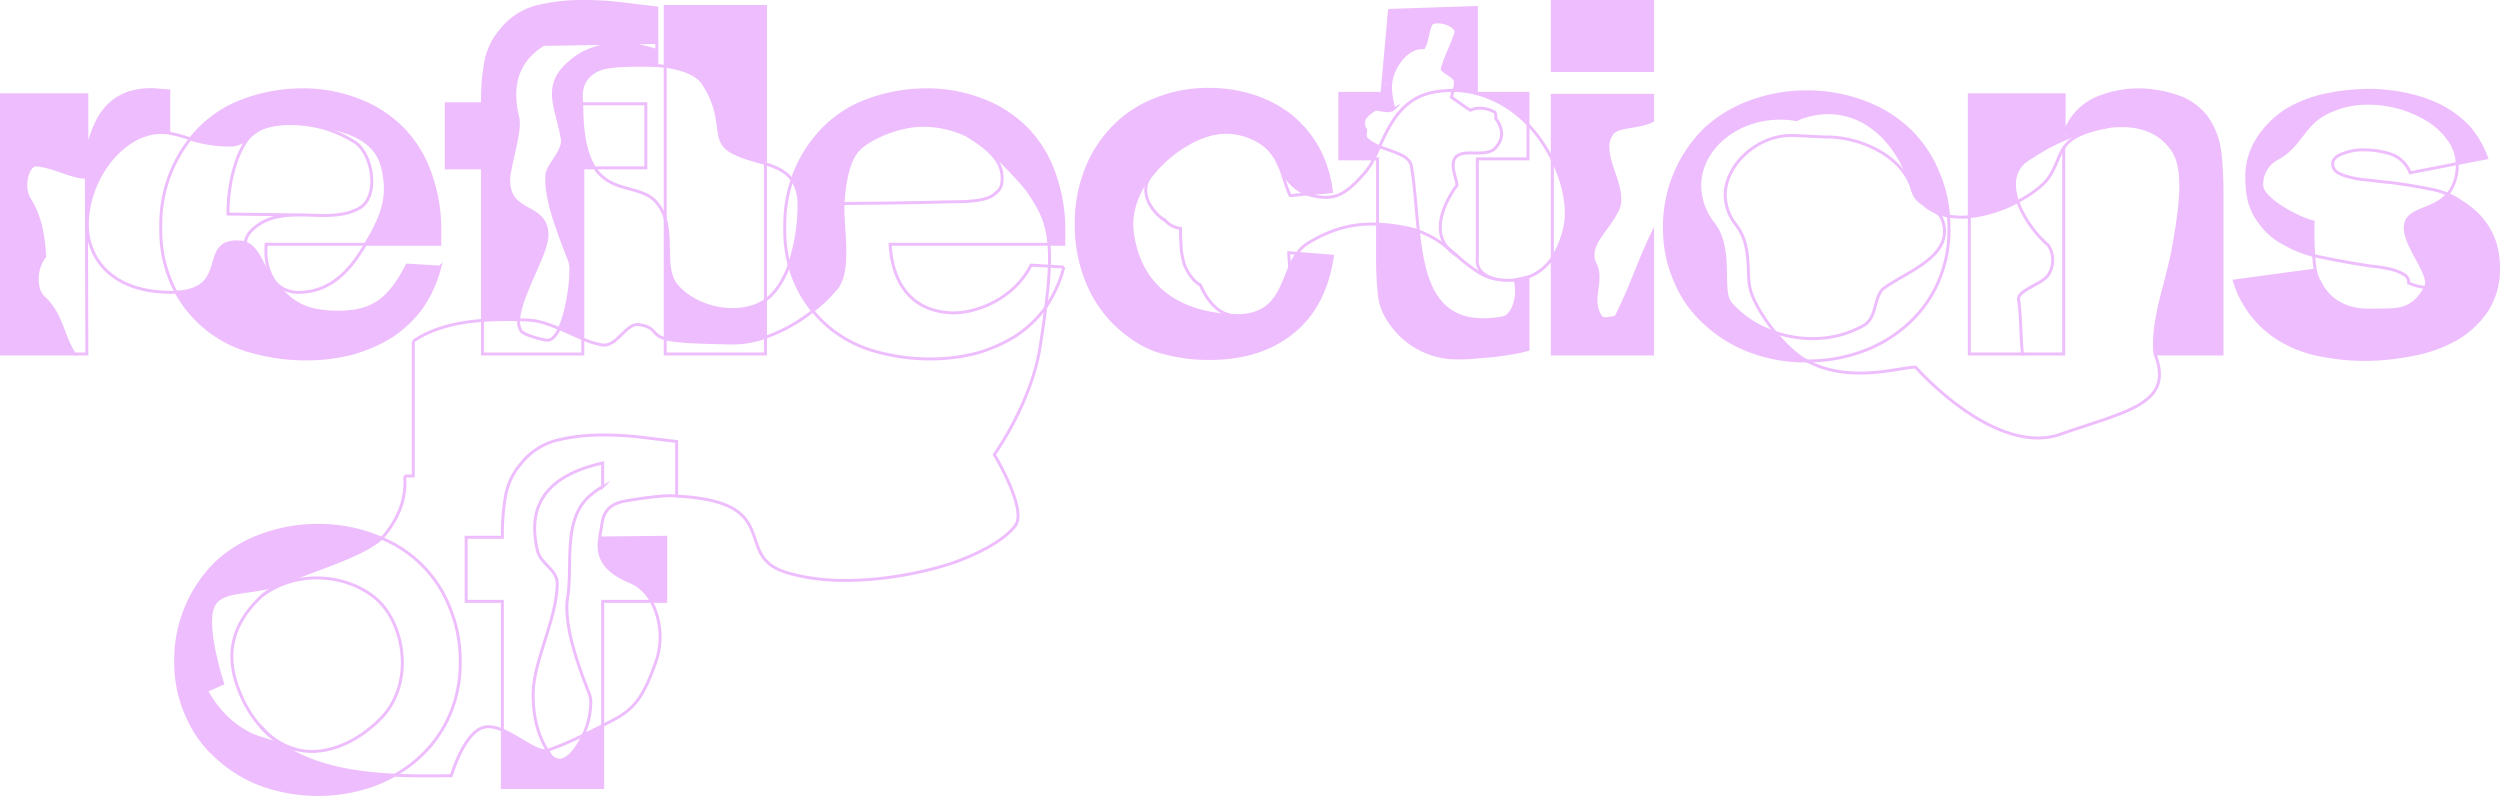 <svg xmlns="http://www.w3.org/2000/svg" viewBox="0 0 840.744 267.672">
  <g>
    <g>
      <path d="M194.076,381.291a56.176,56.176,0,0,1-37.231,0,45.226,45.226,0,0,1-15.188-9.176,38.976,38.976,0,0,1-10.191-14.023,43.24,43.24,0,0,1-3.841-18.034A45.938,45.938,0,0,1,141.319,306.5a45.1,45.1,0,0,1,15.2-9.186,54.261,54.261,0,0,1,19.029-3.334,53.366,53.366,0,0,1,18.869,3.334c.826.309,1.643.637,2.449.976-6.768,6.279-24.344,10.867-34.455,15.744l-.04-.08c-11.515,3.563-21,1.045-22.691,8.908s3.722,24.293,3.722,24.293l-5.424,2.379s5.733,12.022,18,15.924c3.1.975,5.414,1.711,7.145,2.269,10.759,7.4,24.951,9.653,38.128,10.27A51.3,51.3,0,0,1,194.076,381.291Z" transform="translate(-68.536 -117.294)" fill="#eebdfd"/>
      <path d="M271.206,382.127H237.478V362.8c5.723,2.389,11.8,7.773,15.137,6.857.229.379.478.757.727,1.125a4.114,4.114,0,0,0,3.344,2.17c2.806,0,5.892-3.772,7.992-8.43,2.289-1.105,4.558-2.229,6.528-3.244v20.85Z" transform="translate(-68.536 -117.294)" fill="#eebdfd"/>
      <path d="M292.415,319.527h-4.847a14.439,14.439,0,0,0-7.036-6.589c-10.49-4.279-11-9.972-10.341-14.719h.01l22.214-.239Z" transform="translate(-68.536 -117.294)" fill="#eebdfd"/>
      <path d="M676.215,238.674a52.342,52.342,0,0,1-18.691-3.174,45.021,45.021,0,0,1-15.2-9.186,38.9,38.9,0,0,1-10.181-14.023,43.006,43.006,0,0,1-3.842-18.024,45.885,45.885,0,0,1,13.685-33.559,45.2,45.2,0,0,1,15.2-9.186,54.3,54.3,0,0,1,19.029-3.334,53.366,53.366,0,0,1,18.869,3.334,43.6,43.6,0,0,1,15.2,9.186,41.088,41.088,0,0,1,10.012,14.69,43.338,43.338,0,0,1,3.513,14.55,19.145,19.145,0,0,1-4.02-1.194c-1.344-1.055-3.115-1.951-4.648-3.026a.01.01,0,0,1-.01-.01,17.367,17.367,0,0,1-3.344-4.309c-4.18-15.2-14.859-26.214-28.384-26.214a25.226,25.226,0,0,0-7.683,1.174,12.559,12.559,0,0,0-3.006,1.164,29.875,29.875,0,0,0-5.344-.5c-15.356,0-27.21,10.519-27.21,22.7a20.7,20.7,0,0,0,4.509,12.689c7.006,9.017,2,23.04,6.011,27.05a32.937,32.937,0,0,0,14.879,9.634C668.939,233.23,672.811,236.853,676.215,238.674Z" transform="translate(-68.536 -117.294)" fill="#eebdfd"/>
      <path d="M563.535,237.5c-1.841.169-3.175.169-4.349.169a27.079,27.079,0,0,1-21.03-9.176c-3.174-3.672-5.175-7.514-5.682-11.525a112.177,112.177,0,0,1-.667-13.356V192.675a63.469,63.469,0,0,1,9.176,1.095,30.909,30.909,0,0,1,4.538,1.2c1.672,15.715,5.155,29.847,21.845,29.847a34.462,34.462,0,0,0,6.848-.677c2.508-.667,4.339-4.837,4.339-9.007a12.892,12.892,0,0,0-.5-3.682,18.647,18.647,0,0,0,4.339-.975v24.353a59.455,59.455,0,0,1-6.339,1.333c-2.17.339-4.339.667-6.519.836Z" transform="translate(-68.536 -117.294)" fill="#eebdfd"/>
      <path d="M863.706,238.177a76.773,76.773,0,0,1-14.033-1.344,40.829,40.829,0,0,1-12.689-4.339,33.96,33.96,0,0,1-10.181-8.181,34.717,34.717,0,0,1-6.848-12.52l27.22-3.672a9.931,9.931,0,0,0,1.164,3.334c3.583,7.972,10.689,10.39,17.934,10.131s13.207,1.185,17.964-7.623c2.449-4.538-8.847-15.506-6.489-22.035,1.633-4.518,9.515-4.1,13.914-9.305a25.631,25.631,0,0,1,4.767,2.627c8.181,5.176,12.351,12.52,12.351,22.035a25.407,25.407,0,0,1-4.34,15.028,31.333,31.333,0,0,1-10.857,9.514,48.037,48.037,0,0,1-14.521,4.847A83.034,83.034,0,0,1,863.706,238.177Z" transform="translate(-68.536 -117.294)" fill="#eebdfd"/>
      <path d="M151.022,199.024c4.708,1.633,5.882,8.987,10.122,13.327,4.548,5.6,8.569,9.922,21.188,9.922,11.187,0,17.088-3.971,23.1-15.824l11.017.667a42.416,42.416,0,0,1-6.34,13.863,39.464,39.464,0,0,1-10.191,9.515,51.6,51.6,0,0,1-13.187,5.672,63.507,63.507,0,0,1-15.028,1.842,67.945,67.945,0,0,1-18.531-2.508,41.023,41.023,0,0,1-25.408-19.945c18.81-.9,7.176-18.093,21.815-16.839A5.553,5.553,0,0,1,151.022,199.024Z" transform="translate(-68.536 -117.294)" fill="#eebdfd"/>
      <path d="M93.578,236.336H69.036V149.183H97.748v17.865h.338a40.522,40.522,0,0,1,2.837-8.35,21.671,21.671,0,0,1,4.508-6.34,18.089,18.089,0,0,1,6.509-3.841,24.08,24.08,0,0,1,8.847-1.006l4.509.339v14.192c-13.973-2.19-27.389,14.441-27.389,30.732h-.279L97.579,176.9c-5.176,0-10.351-3.5-16.86-4.17-2,0-3.5,3.334-3.5,6.837a8.949,8.949,0,0,0,1.5,5.175c3.5,5.852,4.508,12.361,4.837,18.869a5.528,5.528,0,0,0-.836,1.165,12.591,12.591,0,0,0-1.662,6.519c0,2.5.667,5.006,2.667,6.508C89.4,223.477,89.736,230.663,93.578,236.336Z" transform="translate(-68.536 -117.294)" fill="#eebdfd"/>
      <path d="M624.294,236.336H590.575V204.011a30.483,30.483,0,0,0,4.11-9.823c1.434-5.753.329-14.362-4.11-23.219V149.353h33.719v8.519c-4.668,2.329-11.187,1.662-13.356,4a7.025,7.025,0,0,0-1.662,5.006c0,5.344,4,11.694,4,17.366a7.975,7.975,0,0,1-1.333,4.678c-2.508,5.006-7.683,9.345-7.683,14.023a6.481,6.481,0,0,0,.676,3,9.583,9.583,0,0,1,1,4.678c0,2.5-.667,5.175-.667,7.673a9.685,9.685,0,0,0,1.672,5.683,2.058,2.058,0,0,0,1.5.5c1.333,0,2.836-.5,3.5-.5,4.846-9.355,7.852-19.039,12.351-28.215Z" transform="translate(-68.536 -117.294)" fill="#eebdfd"/>
      <path d="M815.785,236.336H793.253a22.113,22.113,0,0,1-.169-3.344c0-10.51,4.509-21.866,6.34-32.216,1.174-6.678,2.508-14.361,2.508-21.039,0-5.344-.836-9.853-3.5-13.018-4.011-5.175-9.853-7.185-16.362-7.185a35.622,35.622,0,0,0-4.21.259,54.839,54.839,0,0,0-14.032,3.881l-.8-2.13a19.747,19.747,0,0,1,9.853-10.858,36.51,36.51,0,0,1,14.859-3.175,40.65,40.65,0,0,1,12.351,2.011,20.58,20.58,0,0,1,10.36,7.006,25.475,25.475,0,0,1,4.668,12.361,125.557,125.557,0,0,1,.666,13.684Z" transform="translate(-68.536 -117.294)" fill="#eebdfd"/>
      <path d="M484.543,223.487c12.69-.169,14.541-8.847,17.686-16.2a25.432,25.432,0,0,1,2.557-4.777l11.834.935c-1.672,11.356-6.181,19.875-13.525,25.717s-16.521,8.678-27.708,8.678a56.56,56.56,0,0,1-17.366-2.508c-5.176-1.662-10.022-4.836-14.69-9.345a42.049,42.049,0,0,1-9.683-15.2,49.73,49.73,0,0,1-3.175-17.864,48.985,48.985,0,0,1,3.175-18.193,42.3,42.3,0,0,1,9.176-14.53,39.109,39.109,0,0,1,14.032-9.346,46.719,46.719,0,0,1,18.362-3.5,48.835,48.835,0,0,1,15.028,2.339,40.888,40.888,0,0,1,12.52,6.678,37.807,37.807,0,0,1,9.017,10.848,41.247,41.247,0,0,1,4.508,14.52l-8.171.8c-4.886-1.832-7.354-5.534-9.026-8.848a18.584,18.584,0,0,0-1.5-3.135,11.934,11.934,0,0,0-2.906-3.672c-.01-.02-.03-.03-.04-.04a17.376,17.376,0,0,0-12.749-5.295,23.288,23.288,0,0,0-5.5.7l-.13.03C462.071,165.4,447.71,180.6,449.292,194.9s10.49,26.812,32.345,28.484C482.663,223.467,483.628,223.5,484.543,223.487Z" transform="translate(-68.536 -117.294)" fill="#eebdfd"/>
      <path d="M325.964,230.722a33.683,33.683,0,0,1-11.973,1.921c-5.016-.189-16.909-.169-21.746-1.443V190.864c2.3,7.772-.557,17.277,3.832,22.462,5.583,6.608,17.018,10.042,26.165,6.867a14.073,14.073,0,0,0,3.722-1.961Z" transform="translate(-68.536 -117.294)" fill="#eebdfd"/>
      <path d="M264.528,173.726V231.25c-2.508-1.045-5.195-2.319-7.892-3.444,2.458-5.165,3.882-14.241,3.882-19.516a8.775,8.775,0,0,0-.827-4.339c-3.513-9.017-8.051-20.87-7.185-28.056.388-3.2,5.832-7.961,5.155-11.863-1.921-11.027-6.986-18.183,3.026-26.2,4.339-3.832,10.519-5.673,16.7-5.673a37.351,37.351,0,0,1,12.022,2.17v5.026c-4.339-.209-13.117-.259-17.367.656-3,.647-8.011,3.006-8.011,9.346a17.94,17.94,0,0,0,.159,2.836c-.05,11.037,1.692,17.536,4.329,21.537Z" transform="translate(-68.536 -117.294)" fill="#eebdfd"/>
      <path d="M230.8,225.05V173.726H218.618V152.189H230.8v-1.164a72.776,72.776,0,0,1,1-12.361,22.812,22.812,0,0,1,5.345-11.346,22.308,22.308,0,0,1,12.35-7.852,63.623,63.623,0,0,1,14.859-1.672,103.291,103.291,0,0,1,12.52.677l12.53,1.492v11.615l-38.117.657c-5.822,3.612-9.634,8.977-9.634,16.948a33.5,33.5,0,0,0,1,7.684c1.175,4.339-3.035,16.53-3.035,21.039,0,11.853,12.878,7.553,12.878,18.571,0,6.051-9.156,20.312-9.534,28.344A115.627,115.627,0,0,0,230.8,225.05Z" transform="translate(-68.536 -117.294)" fill="#eebdfd"/>
      <path d="M341.9,221.865a39.247,39.247,0,0,1-6.08-10.072,45.216,45.216,0,0,1-1.862-5.464,64.735,64.735,0,0,0,3.285-18.66c.2-4.518-.707-7.624-2.319-9.853.179-.527.358-1.055.557-1.582a45.431,45.431,0,0,1,9.515-15.2,39.971,39.971,0,0,1,15.863-10.182,56.732,56.732,0,0,1,18.7-3.344,50.967,50.967,0,0,1,19.536,3.514,41.452,41.452,0,0,1,14.69,9.514,40.79,40.79,0,0,1,9.176,14.859,55.524,55.524,0,0,1,3.344,19.536v4.508H421.3c-.657-7.8-3.085-12.111-6.937-17.784-2.289-3.374-13.605-15.108-17.277-16.949a32.812,32.812,0,0,0-3.225-1.841l-.059-.03a33.586,33.586,0,0,0-15.5-3.374c-7.007,0-17.536,4.13-21.328,8.43-3.065,3.463-4.488,10.36-4.926,17.834-.448,7.743,2.776,22.512-2.279,28.573A52.65,52.65,0,0,1,341.9,221.865Z" transform="translate(-68.536 -117.294)" fill="#eebdfd"/>
      <path d="M846.618,203.2a38.685,38.685,0,0,1-9.465-3.762,23.775,23.775,0,0,1-9.345-8.35c-2.508-3.5-3.673-8.011-3.673-13.853a23.4,23.4,0,0,1,3.673-13.2,31.545,31.545,0,0,1,9.683-9.683,42.094,42.094,0,0,1,13.526-5.176,70.708,70.708,0,0,1,14.52-1.5,61.217,61.217,0,0,1,12.192,1.333,48.163,48.163,0,0,1,11.345,3.842,36.354,36.354,0,0,1,9.524,7.016,33.038,33.038,0,0,1,6.171,10.52l-9.515,1.831-.358.07a14.588,14.588,0,0,0-2.149-7.076,24.6,24.6,0,0,0-6.838-7.017,38.315,38.315,0,0,0-21.039-6.18,29.646,29.646,0,0,0-15.028,3.841c-7.006,4.011-8.011,11.018-16.023,15.028a9.876,9.876,0,0,0-4.678,8.679c0,4.677,12.262,11.186,17.268,12.36C846.409,191.928,846.239,197.751,846.618,203.2Z" transform="translate(-68.536 -117.294)" fill="#eebdfd"/>
      <path d="M216.449,199.442h-24.98c6.469-10.619,7.215-16.281,6.389-22.372-1.025-7.7-3.911-16.232-28.334-18.2-5.932-.478-9.654.179-12.271,1.264a.76.76,0,0,1-.11.04,11.071,11.071,0,0,0-4.409,2.806l-.01.01c-2.04,1.682-3.682,3.195-7.2,3.085a42.71,42.71,0,0,1-12.988-2.04c.826-1.045,1.692-2.04,2.608-3A39.968,39.968,0,0,1,151,150.855a56.727,56.727,0,0,1,18.7-3.344,50.967,50.967,0,0,1,19.536,3.514,41.364,41.364,0,0,1,14.69,9.514,40.81,40.81,0,0,1,9.186,14.859,55.753,55.753,0,0,1,3.334,19.536Z" transform="translate(-68.536 -117.294)" fill="#eebdfd"/>
      <path d="M730.813,190.187v-41H762.7v12.361h.328l.8,2.13a74.228,74.228,0,0,0-14.481,8.051A9.673,9.673,0,0,0,746,179.409a17.382,17.382,0,0,0,1.065,5.692A45.311,45.311,0,0,1,730.813,190.187Z" transform="translate(-68.536 -117.294)" fill="#eebdfd"/>
      <path d="M325.964,119.466v52.886c-3.921-1.254-8.221-2.159-11.724-4.249-6.7-4.011-1.274-10.49-9.186-22.692-2.508-3.871-8.7-5.3-12.809-5.812V119.466Z" transform="translate(-68.536 -117.294)" fill="#eebdfd"/>
      <path d="M530.543,170.72H519.118V148.686H533.31l.268-3.006,2.6.229c-.02.2-.03.408-.03.607a27.139,27.139,0,0,0,1.174,7.345l-.169.169a4.492,4.492,0,0,1-2,.5c-1.334,0-2.677-.5-4.011-.5-2,1-4.011,3.006-4.011,4v.836a2.664,2.664,0,0,0,.677,2.01c0,.667-.169,1.334-.169,1.832a1.905,1.905,0,0,0,.5,1.333,13.036,13.036,0,0,0,4.339,2.578C531.817,168.053,531.19,169.436,530.543,170.72Z" transform="translate(-68.536 -117.294)" fill="#eebdfd"/>
      <path d="M582.394,148.686v10.5a37.05,37.05,0,0,0-17.366-10.459l.01-.04Z" transform="translate(-68.536 -117.294)" fill="#eebdfd"/>
      <path d="M565.038,148.686l-.01.04a32.271,32.271,0,0,0-7.723-1.016,4.514,4.514,0,0,0,.657-2.975c0-1.5-3.354-2.906-4.36-4.081.17-2.338,4.25-10.33,4.588-12.669,0-1.672-3.344-3.344-6.18-3.344a5.884,5.884,0,0,0-1.831.338c-1.344,1-1.762,7.057-2.926,8.39-5.185-.477-10.6,6.051-11.077,12.54l-2.6-.229,2.24-24.881,29.22-1Z" transform="translate(-68.536 -117.294)" fill="#eebdfd"/>
      <rect x="522.04" y="0.5" width="33.718" height="23.209" fill="#eebdfd"/>
    </g>
    <g>
      <rect x="522.04" y="0.5" width="33.718" height="23.209" fill="none" stroke="#eebdfd" stroke-miterlimit="10"/>
      <path d="M590.575,170.969V149.353h33.719v8.519c-4.668,2.329-11.187,1.662-13.356,4a7.025,7.025,0,0,0-1.662,5.006c0,5.344,4,11.694,4,17.366a7.975,7.975,0,0,1-1.333,4.678c-2.508,5.006-7.683,9.345-7.683,14.023a6.481,6.481,0,0,0,.676,3,9.583,9.583,0,0,1,1,4.678c0,2.5-.667,5.175-.667,7.673a9.685,9.685,0,0,0,1.672,5.683,2.058,2.058,0,0,0,1.5.5c1.333,0,2.836-.5,3.5-.5,4.846-9.355,7.852-19.039,12.351-28.215v40.566H590.575V170.969Z" transform="translate(-68.536 -117.294)" fill="none" stroke="#eebdfd" stroke-miterlimit="10"/>
      <polygon points="223.71 22.305 223.71 2.172 257.428 2.172 257.428 55.058 257.428 100.938 257.428 113.429 257.428 119.042 223.71 119.042 223.71 113.906 223.71 73.57 223.71 22.305" fill="none" stroke="#eebdfd" stroke-miterlimit="10"/>
      <path d="M152.724,162.987c-2.04,1.682-3.682,3.195-7.2,3.085a42.71,42.71,0,0,1-12.988-2.04,42.386,42.386,0,0,0-7.235-1.99c-13.973-2.19-27.389,14.441-27.389,30.732,0,.2.01.408.01.608.189,9.9,7.235,22.213,28.265,22.213.547,0,1.074-.01,1.582-.04,18.81-.9,7.176-18.093,21.815-16.839a5.553,5.553,0,0,1,1.443.308c4.708,1.633,5.882,8.987,10.122,13.327a10.641,10.641,0,0,0,8.38,3.244c5.842-.159,13.127-2.588,19.825-12.809q1.149-1.746,2.12-3.344c6.469-10.619,7.215-16.281,6.389-22.372-1.025-7.7-3.911-16.232-28.334-18.2-5.932-.478-9.654.179-12.271,1.264" transform="translate(-68.536 -117.294)" fill="none" stroke="#eebdfd" stroke-miterlimit="10"/>
      <path d="M157.143,160.171a17.558,17.558,0,0,0-4.409,2.806" transform="translate(-68.536 -117.294)" fill="none" stroke="#eebdfd" stroke-miterlimit="10"/>
      <path d="M161.074,212.261c.02.03.05.06.07.09,4.548,5.6,8.569,9.922,21.188,9.922,11.187,0,17.088-3.971,23.1-15.824l11.017.667a42.416,42.416,0,0,1-6.34,13.863,39.464,39.464,0,0,1-10.191,9.515,51.6,51.6,0,0,1-13.187,5.672,63.507,63.507,0,0,1-15.028,1.842,67.945,67.945,0,0,1-18.531-2.508,41.023,41.023,0,0,1-25.408-19.945,36.087,36.087,0,0,1-1.8-3.762,43.5,43.5,0,0,1-3.344-17.864,46.326,46.326,0,0,1,9.912-29.9c.826-1.045,1.692-2.04,2.608-3A39.968,39.968,0,0,1,151,150.855a56.727,56.727,0,0,1,18.7-3.344,50.967,50.967,0,0,1,19.536,3.514,41.364,41.364,0,0,1,14.69,9.514,40.81,40.81,0,0,1,9.186,14.859,55.753,55.753,0,0,1,3.334,19.536v4.508h-58.43c0,2.17-.717,7.176,3.055,12.819" transform="translate(-68.536 -117.294)" fill="none" stroke="#eebdfd" stroke-miterlimit="10"/>
      <path d="M151,199.273a1.105,1.105,0,0,1,.019-.249,6.835,6.835,0,0,1,2.15-4.259c4.509-4.509,10.351-5.175,16.362-5.175,2.508,0,5.175.169,7.683.169,4.837,0,9.345-.508,13.017-3.006,2.339-1.841,3.344-5.175,3.344-8.519,0-5.673-2.677-11.684-6.349-13.525a39.824,39.824,0,0,0-20.7-5.842,28.093,28.093,0,0,0-9.275,1.264.76.76,0,0,1-.11.04,11.071,11.071,0,0,0-4.409,2.806l-.01.01c-4.12,4.429-7.524,14.61-7.524,26.284l24.334.319" transform="translate(-68.536 -117.294)" fill="none" stroke="#eebdfd" stroke-miterlimit="10"/>
      <path d="M97.579,176.9c-5.176,0-10.351-3.5-16.86-4.17-2,0-3.5,3.334-3.5,6.837a8.949,8.949,0,0,0,1.5,5.175c3.5,5.852,4.508,12.361,4.837,18.869a5.528,5.528,0,0,0-.836,1.165,12.591,12.591,0,0,0-1.662,6.519c0,2.5.667,5.006,2.667,6.508,5.673,5.673,6.011,12.859,9.853,18.532H69.036V149.183H97.748v17.865h.338a40.522,40.522,0,0,1,2.837-8.35,21.671,21.671,0,0,1,4.508-6.34,18.089,18.089,0,0,1,6.509-3.841,24.08,24.08,0,0,1,8.847-1.006l4.509.339v14.192" transform="translate(-68.536 -117.294)" fill="none" stroke="#eebdfd" stroke-miterlimit="10"/>
      <polyline points="29.043 59.607 29.093 75.481 29.212 119.042 25.042 119.042" fill="none" stroke="#eebdfd" stroke-miterlimit="10"/>
      <line x1="220.873" y1="17.031" x2="220.873" y2="22.057" fill="none" stroke="#eebdfd" stroke-miterlimit="10"/>
      <path d="M264.19,152.189c-.05,11.037,1.692,17.536,4.329,21.537,5.593,8.459,15.217,5.752,20.442,11.276a14.077,14.077,0,0,1,3.284,5.862c2.3,7.772-.557,17.277,3.832,22.462,5.583,6.608,17.018,10.042,26.165,6.867a14.073,14.073,0,0,0,3.722-1.961c3.433-2.5,6.11-6.608,7.991-11.9a64.735,64.735,0,0,0,3.285-18.66c.2-4.518-.707-7.624-2.319-9.853-2.09-2.9-5.374-4.319-8.957-5.464-3.921-1.254-8.221-2.159-11.724-4.249-6.7-4.011-1.274-10.49-9.186-22.692-2.508-3.871-8.7-5.3-12.809-5.812-1.154-.139-2.139-.209-2.836-.248-4.339-.209-13.117-.259-17.367.656-3,.647-8.011,3.006-8.011,9.346a17.94,17.94,0,0,0,.159,2.836h21.547v21.537H264.528v62.61H230.8v-62.61H218.618V152.189H230.8v-1.164a72.776,72.776,0,0,1,1-12.361,22.812,22.812,0,0,1,5.345-11.346,22.308,22.308,0,0,1,12.35-7.852,63.623,63.623,0,0,1,14.859-1.672,103.291,103.291,0,0,1,12.52.677l12.53,1.492v11.615" transform="translate(-68.536 -117.294)" fill="none" stroke="#eebdfd" stroke-miterlimit="10"/>
      <path d="M393.8,162.838a33.586,33.586,0,0,0-15.5-3.374c-7.007,0-17.536,4.13-21.328,8.43-3.065,3.463-4.488,10.36-4.926,17.834-.448,7.743,2.776,22.512-2.279,28.573a52.65,52.65,0,0,1-7.873,7.564,54.935,54.935,0,0,1-15.933,8.857,33.683,33.683,0,0,1-11.973,1.921c-5.016-.189-16.909-.169-21.746-1.443s-2.647-3.821-8.877-4.737c-4.23-.627-7.325,7.424-12.162,6.857a26.739,26.739,0,0,1-6.678-2.07c-2.508-1.045-5.195-2.319-7.892-3.444-3.463-1.453-6.917-2.667-9.972-2.826-1.274-.07-2.508-.119-3.7-.159a115.627,115.627,0,0,0-12.162.229c-10.838.826-18.034,3.383-23.278,7.006" transform="translate(-68.536 -117.294)" fill="none" stroke="#eebdfd" stroke-miterlimit="10"/>
      <path d="M204.625,277.369c.518,5.961-.9,12.44-6.488,19.556a11.636,11.636,0,0,1-1.274,1.364c-6.768,6.279-24.344,10.867-34.455,15.744a23.955,23.955,0,0,0-5.673,3.543c-13.087,12.092-11.535,24-6.728,34.525a37.642,37.642,0,0,0,13.117,15.625c10.759,7.4,24.951,9.653,38.128,10.27,6.827.329,13.385.209,19.058.16,0,0,4.121-14.133,10.59-16.173,2-.627,4.259-.149,6.578.816,5.723,2.389,11.8,7.773,15.137,6.857a99.088,99.088,0,0,0,12.063-5.135c2.289-1.105,4.558-2.229,6.528-3.244,1.493-.747,2.807-1.443,3.842-1.991,7.046-3.772,10.072-7.852,14.361-20.312a25.713,25.713,0,0,0-1.841-19.447,14.439,14.439,0,0,0-7.036-6.589c-10.49-4.279-11-9.972-10.341-14.719.149-1.085.348-2.12.518-3.075.517-3.036.5-7.992,8.011-9.346,2.14-.388,13.525-2.318,17.367-1.652,36.366,1.792,18.76,19.795,36.366,25.488,17.277,5.593,39.978,2.011,54.21-2.289,6.6-1.99,18.919-7.2,23.378-13.366,3.961-5.5-7.116-23.8-7.116-23.8s12.41-17.287,15.376-36.1c.8-5.075,1.443-9.544,1.931-13.505.687-5.454,1.075-9.952,1.2-13.764a62.138,62.138,0,0,0-.139-7.375c-.657-7.8-3.085-12.111-6.937-17.784-2.289-3.374-13.605-15.108-17.277-16.949a32.812,32.812,0,0,0-3.225-1.841" transform="translate(-68.536 -117.294)" fill="none" stroke="#eebdfd" stroke-miterlimit="10"/>
      <path d="M296.087,284.146V265.764l-12.53-1.5a103.28,103.28,0,0,0-12.52-.667,63.668,63.668,0,0,0-14.859,1.662,22.314,22.314,0,0,0-12.35,7.852,22.8,22.8,0,0,0-5.345,11.356,72.656,72.656,0,0,0-1,12.351v1.164H225.3v21.547h12.182v62.6h33.728v-62.6h21.209V297.98l-22.214.239" transform="translate(-68.536 -117.294)" fill="none" stroke="#eebdfd" stroke-miterlimit="10"/>
      <path d="M165.712,368.542c10.768,4.259,22.562-1.354,30.583-9.316,11.854-11.783,8.291-31.787-.726-40.087s-26.2-10.918-38.834-1.563" transform="translate(-68.536 -117.294)" fill="none" stroke="#eebdfd" stroke-miterlimit="10"/>
      <path d="M155.979,361.316a25.078,25.078,0,0,0,9.7,7.216" transform="translate(-68.536 -117.294)" fill="none" stroke="#eebdfd" stroke-miterlimit="10"/>
      <path d="M201.252,378a51.3,51.3,0,0,1-7.176,3.3,56.176,56.176,0,0,1-37.231,0,45.226,45.226,0,0,1-15.188-9.176,38.976,38.976,0,0,1-10.191-14.023,43.24,43.24,0,0,1-3.841-18.034A45.938,45.938,0,0,1,141.319,306.5a45.1,45.1,0,0,1,15.2-9.186,54.261,54.261,0,0,1,19.029-3.334,53.366,53.366,0,0,1,18.869,3.334c.826.309,1.643.637,2.449.976A41.861,41.861,0,0,1,209.6,306.5a41.2,41.2,0,0,1,10.022,14.69,45.969,45.969,0,0,1,3.672,18.869,43.145,43.145,0,0,1-3.672,18.034,41.176,41.176,0,0,1-10.182,14.023A42.365,42.365,0,0,1,201.252,378Z" transform="translate(-68.536 -117.294)" fill="none" stroke="#eebdfd" stroke-miterlimit="10"/>
      <path d="M421.3,199.442H367.873c.487,8.639,3.961,22.025,20.193,23.04,7.882.488,21.208-4.18,27.22-16.033l6.15.368,4.867.3a42.543,42.543,0,0,1-6.071,13.465,4.644,4.644,0,0,1-.269.4,39.464,39.464,0,0,1-10.191,9.515,51.6,51.6,0,0,1-13.187,5.672,63.571,63.571,0,0,1-15.028,1.842,67.945,67.945,0,0,1-18.531-2.508,42.062,42.062,0,0,1-16.531-8.848,43.5,43.5,0,0,1-4.6-4.787,39.247,39.247,0,0,1-6.08-10.072,45.216,45.216,0,0,1-1.862-5.464,42.825,42.825,0,0,1-1.482-12.4,46.178,46.178,0,0,1,2.448-16.113c.179-.527.358-1.055.557-1.582a45.431,45.431,0,0,1,9.515-15.2,39.971,39.971,0,0,1,15.863-10.182,56.732,56.732,0,0,1,18.7-3.344,50.967,50.967,0,0,1,19.536,3.514,41.452,41.452,0,0,1,14.69,9.514,40.79,40.79,0,0,1,9.176,14.859,55.524,55.524,0,0,1,3.344,19.536v4.508Z" transform="translate(-68.536 -117.294)" fill="none" stroke="#eebdfd" stroke-miterlimit="10"/>
      <path d="M352.049,185.728c2.5,0,24.861-.2,35.022-.547,3.334-.11,11.734.288,15.406-2.22,2.339-1.831,3.075-2.557,3.075-5.891,0-5.663-4.528-9.813-11.694-14.2l-.059-.03" transform="translate(-68.536 -117.294)" fill="none" stroke="#eebdfd" stroke-miterlimit="10"/>
      <path d="M476.263,162.271c-7.932,2-15.754,7.812-20.75,14.291a7.325,7.325,0,0,0-1.662,4.678c0,4.01,3.164,8.181,6.678,10.35a8.044,8.044,0,0,0,5.006,2.508c0,1.5,0,3.334.169,5.175a23.7,23.7,0,0,0,1.164,7.007,15.544,15.544,0,0,0,3.5,5.513,7.534,7.534,0,0,0,1.842,1.334c1.5,3.344,3.334,6.349,6.339,8.519a10.441,10.441,0,0,0,5.991,1.841h.409" transform="translate(-68.536 -117.294)" fill="none" stroke="#eebdfd" stroke-miterlimit="10"/>
      <path d="M494.645,166.839a17.376,17.376,0,0,0-12.749-5.295,23.288,23.288,0,0,0-5.5.7" transform="translate(-68.536 -117.294)" fill="none" stroke="#eebdfd" stroke-miterlimit="10"/>
      <path d="M502.229,207.305v-.02c0-.856-.3-4.18-.3-5.006l2.856.229,11.834.935c-1.672,11.356-6.181,19.875-13.525,25.717s-16.521,8.678-27.708,8.678a56.56,56.56,0,0,1-17.366-2.508c-5.176-1.662-10.022-4.836-14.69-9.345a42.049,42.049,0,0,1-9.683-15.2,49.73,49.73,0,0,1-3.175-17.864,48.985,48.985,0,0,1,3.175-18.193,42.3,42.3,0,0,1,9.176-14.53,39.109,39.109,0,0,1,14.032-9.346,46.719,46.719,0,0,1,18.362-3.5,48.835,48.835,0,0,1,15.028,2.339,40.888,40.888,0,0,1,12.52,6.678,37.807,37.807,0,0,1,9.017,10.848,41.247,41.247,0,0,1,4.508,14.52l-8.171.8-5.692.547c-1.453-3.036-2.2-6.419-3.334-9.395a18.584,18.584,0,0,0-1.5-3.135,23.2,23.2,0,0,0-2.906-3.672" transform="translate(-68.536 -117.294)" fill="none" stroke="#eebdfd" stroke-miterlimit="10"/>
      <path d="M558.589,203.344a13.351,13.351,0,0,1-3.245-2.707c-6.967-8.251,3.175-21.02,3.175-21.02,0-2-2.667-7.225-.329-9.564,1.165-1.164,3.006-1.333,5.006-1.333.8,0,1.633.03,2.449.03,2.617,0,5.165-.289,6.568-2.7a6.636,6.636,0,0,0,1.334-3.683,8.57,8.57,0,0,0-2-5.175c0-.826.17-1.662-.338-2.17a9.715,9.715,0,0,0-4.837-1.333,7.529,7.529,0,0,0-3.344.667c-2.169-1.334-4.17-2.837-6.339-4.34a6.937,6.937,0,0,1,.617-2.309,4.514,4.514,0,0,0,.657-2.975c0-1.5-3.354-2.906-4.36-4.081.17-2.338,4.25-10.33,4.588-12.669,0-1.672-3.344-3.344-6.18-3.344a5.884,5.884,0,0,0-1.831.338c-1.344,1-1.762,7.057-2.926,8.39-5.185-.477-10.6,6.051-11.077,12.54-.02.2-.03.408-.03.607a27.139,27.139,0,0,0,1.174,7.345l-.169.169a4.492,4.492,0,0,1-2,.5c-1.334,0-2.677-.5-4.011-.5-2,1-4.011,3.006-4.011,4v.836a2.664,2.664,0,0,0,.677,2.01c0,.667-.169,1.334-.169,1.832a1.905,1.905,0,0,0,.5,1.333,13.036,13.036,0,0,0,4.339,2.578c4.488,1.811,9.962,2.806,10.688,6.439,1.175,6.777,1.563,14.52,2.359,21.915,1.672,15.715,5.155,29.847,21.845,29.847a34.462,34.462,0,0,0,6.848-.677c2.508-.667,4.339-4.837,4.339-9.007a12.892,12.892,0,0,0-.5-3.682l4.339-1v24.373a59.455,59.455,0,0,1-6.339,1.333c-2.17.339-4.339.667-6.519.836l-6,.5c-1.841.169-3.175.169-4.349.169a27.079,27.079,0,0,1-21.03-9.176c-3.174-3.672-5.175-7.514-5.682-11.525a112.177,112.177,0,0,1-.667-13.356V170.72H519.118V148.686H533.31l.268-3.006,2.24-24.881,29.22-1v28.882h17.356V170.72H565.366v33.629s-1.045,4.966,5.951,6.758" transform="translate(-68.536 -117.294)" fill="none" stroke="#eebdfd" stroke-miterlimit="10"/>
      <path d="M497.591,170.551c.448.945.926,2.02,1.5,3.135,1.672,3.314,4.14,7.016,9.026,8.848a18.4,18.4,0,0,0,4.419,1.025c5.832.637,9.246-1.563,15.148-8.34a22.291,22.291,0,0,0,2.856-4.5c.647-1.284,1.274-2.667,1.931-4.1,3.433-7.514,7.524-16.342,18.282-18.342a33.18,33.18,0,0,1,6.549-.568,32.271,32.271,0,0,1,7.723,1.016,37.05,37.05,0,0,1,17.366,10.459,42.179,42.179,0,0,1,4.5,5.524,51.83,51.83,0,0,1,3.682,6.26c4.439,8.857,5.544,17.466,4.11,23.219a30.483,30.483,0,0,1-4.11,9.823,16.5,16.5,0,0,1-8.181,6.469,18.647,18.647,0,0,1-4.339.975,21.624,21.624,0,0,1-6.708-.339c-.01,0-.02-.009-.03-.009a16.735,16.735,0,0,1-4.757-1.762,49.764,49.764,0,0,1-7.971-6c-1.055-.916-2.13-1.831-3.245-2.707a32.835,32.835,0,0,0-9.823-5.663,30.909,30.909,0,0,0-4.538-1.2,63.469,63.469,0,0,0-9.176-1.095c-8.33-.319-15.426,1.572-23.348,6.34a12.08,12.08,0,0,0-3.673,3.493,25.432,25.432,0,0,0-2.557,4.777c-3.145,7.355-5,16.033-17.686,16.2-.915.01-1.88-.02-2.906-.1-21.855-1.672-30.752-14.172-32.345-28.484s12.779-29.508,26.971-32.633l.13-.03a21.55,21.55,0,0,1,18.252,4.6c.01.01.03.02.04.04A11.934,11.934,0,0,1,497.591,170.551Z" transform="translate(-68.536 -117.294)" fill="none" stroke="#eebdfd" stroke-miterlimit="10"/>
      <path d="M256.636,227.806c-1.124,2.359-2.458,3.9-3.971,3.9-1.174,0-7.892-1.632-8.9-3.135a6.018,6.018,0,0,1-.806-3.752c.378-8.032,9.534-22.293,9.534-28.344,0-11.018-12.878-6.718-12.878-18.571,0-4.509,4.21-16.7,3.035-21.039a33.5,33.5,0,0,1-1-7.684c0-7.971,3.812-13.336,9.634-16.948l38.117-.657v2.747a37.351,37.351,0,0,0-12.022-2.17c-6.181,0-12.361,1.841-16.7,5.673-10.012,8.021-4.947,15.177-3.026,26.2.677,3.9-4.767,8.659-5.155,11.863-.866,7.186,3.672,19.039,7.185,28.056a8.775,8.775,0,0,1,.827,4.339C260.518,213.565,259.094,222.641,256.636,227.806Z" transform="translate(-68.536 -117.294)" fill="none" stroke="#eebdfd" stroke-miterlimit="10"/>
      <path d="M264.678,364.521c-2.1,4.658-5.186,8.43-7.992,8.43a4.114,4.114,0,0,1-3.344-2.17c-.249-.368-.5-.746-.727-1.125-3.6-5.861-4.777-12.171-4.777-18.909,0-11.027,8.082-25.448,8.082-37.3,0-4.508-5.414-6.449-6.589-10.788a33.485,33.485,0,0,1-.995-7.674c0-13.077,10.251-19.158,22.87-21.974v7.972a19.783,19.783,0,0,0-3.841,2.647c-10.012,8.011-6.011,24.045-8.012,35.062a17.868,17.868,0,0,0-.169,3.005c0,8.51,3.672,19.029,7.185,28.046a8.775,8.775,0,0,1,.827,4.339A26.851,26.851,0,0,1,264.678,364.521Z" transform="translate(-68.536 -117.294)" fill="none" stroke="#eebdfd" stroke-miterlimit="10"/>
      <path d="M676.215,238.674a52.342,52.342,0,0,1-18.691-3.174,45.021,45.021,0,0,1-15.2-9.186,38.9,38.9,0,0,1-10.181-14.023,43.006,43.006,0,0,1-3.842-18.024,45.885,45.885,0,0,1,13.685-33.559,45.2,45.2,0,0,1,15.2-9.186,54.3,54.3,0,0,1,19.029-3.334,53.366,53.366,0,0,1,18.869,3.334,43.6,43.6,0,0,1,15.2,9.186,41.088,41.088,0,0,1,10.012,14.69,43.338,43.338,0,0,1,3.513,14.55c.11,1.4.16,2.846.16,4.319a42.912,42.912,0,0,1-3.673,18.024,40.864,40.864,0,0,1-10.181,14.023,45.783,45.783,0,0,1-15.366,9.186A52.735,52.735,0,0,1,676.215,238.674Z" transform="translate(-68.536 -117.294)" fill="none" stroke="#eebdfd" stroke-miterlimit="10"/>
      <path d="M715.128,185.718a7.13,7.13,0,0,1-3.344-4.309c-4.18-15.2-14.859-26.214-28.384-26.214a25.226,25.226,0,0,0-7.683,1.174,12.559,12.559,0,0,0-3.006,1.164,29.875,29.875,0,0,0-5.344-.5c-15.356,0-27.21,10.519-27.21,22.7a20.7,20.7,0,0,0,4.509,12.689c7.006,9.017,2,23.04,6.011,27.05a32.937,32.937,0,0,0,14.879,9.634,39.539,39.539,0,0,0,12.5,2.05,34.626,34.626,0,0,0,17.695-4.677c4.011-3.006,3.006-9.017,6.011-12.023,7.176-5.334,20.7-9.842,20.7-19.367a10.2,10.2,0,0,0-.667-3.672,5.027,5.027,0,0,0-2.01-2.667c-1.344-1.055-3.115-1.951-4.648-3.026" transform="translate(-68.536 -117.294)" fill="none" stroke="#eebdfd" stroke-miterlimit="10"/>
      <path d="M777.857,159.8c-9.663,1.842-13.286,4.22-15.3,7.216-1.9,2.806-2.389,6.131-5.086,10.062-1.682,2.438-5.543,5.473-10.41,8.021a45.311,45.311,0,0,1-16.252,5.086,26.051,26.051,0,0,1-7.007-.239,19.145,19.145,0,0,1-4.02-1.194,16.245,16.245,0,0,1-4.648-3.026.01.01,0,0,1-.01-.01,17.367,17.367,0,0,1-3.344-4.309c-3.3-12.022-18.113-18.044-28.822-18.044-1.98,0-10.559-.517-11.883-.517-12.152,0-22.343,10.3-22.343,19.944a16.355,16.355,0,0,0,3.573,10.042c5.544,7.136,3.493,16.073,4.757,21.408.976,4.14,4.369,9.872,8.49,14.868,3.383,4.12,7.255,7.743,10.659,9.564,14.55,7.753,30.882,2.1,36.544,2.1,0,0,26.593,30.325,48.787,22.532s38.336-10.061,31.707-26.97" transform="translate(-68.536 -117.294)" fill="none" stroke="#eebdfd" stroke-miterlimit="10"/>
      <path d="M730.813,190.187v-41H762.7v12.361h.328a19.747,19.747,0,0,1,9.853-10.858,36.51,36.51,0,0,1,14.859-3.175,40.65,40.65,0,0,1,12.351,2.011,20.58,20.58,0,0,1,10.36,7.006,25.475,25.475,0,0,1,4.668,12.361,125.557,125.557,0,0,1,.666,13.684v53.763H793.253a22.113,22.113,0,0,1-.169-3.344c0-10.51,4.509-21.866,6.34-32.216,1.174-6.678,2.508-14.361,2.508-21.039,0-5.344-.836-9.853-3.5-13.018-4.011-5.175-9.853-7.185-16.362-7.185a35.622,35.622,0,0,0-4.21.259,54.839,54.839,0,0,0-14.032,3.881,74.228,74.228,0,0,0-14.481,8.051A9.673,9.673,0,0,0,746,179.409a17.382,17.382,0,0,0,1.065,5.692,37.735,37.735,0,0,0,10.291,14.67,8.813,8.813,0,0,1,1.5,5.006,9.224,9.224,0,0,1-1.5,5.016c-2,3-10.022,5.006-10.022,8.011.836,4.837.666,12.023,1.343,18.532H730.813Z" transform="translate(-68.536 -117.294)" fill="none" stroke="#eebdfd" stroke-miterlimit="10"/>
      <path d="M884.237,213.963a17.844,17.844,0,0,1-5.672-1.5v-.328a3.049,3.049,0,0,0-1.842-2.678,16.941,16.941,0,0,0-4.339-1.672c-1.672-.328-3.344-.666-4.847-.826-1.662-.169-2.836-.338-3.672-.507-4.508-.667-9.017-1.5-13.854-2.5-1.154-.209-2.289-.448-3.393-.747a38.685,38.685,0,0,1-9.465-3.762,23.775,23.775,0,0,1-9.345-8.35c-2.508-3.5-3.673-8.011-3.673-13.853a23.4,23.4,0,0,1,3.673-13.2,31.545,31.545,0,0,1,9.683-9.683,42.094,42.094,0,0,1,13.526-5.176,70.708,70.708,0,0,1,14.52-1.5,61.217,61.217,0,0,1,12.192,1.333,48.163,48.163,0,0,1,11.345,3.842,36.354,36.354,0,0,1,9.524,7.016,33.038,33.038,0,0,1,6.171,10.52l-9.515,1.831" transform="translate(-68.536 -117.294)" fill="none" stroke="#eebdfd" stroke-miterlimit="10"/>
      <path d="M847.175,208.121a47.826,47.826,0,0,1-.557-4.917c-.379-5.453-.209-11.276-.209-11.276-5.006-1.174-17.268-7.683-17.268-12.36a9.876,9.876,0,0,1,4.678-8.679c8.012-4.01,9.017-11.017,16.023-15.028a29.646,29.646,0,0,1,15.028-3.841,38.315,38.315,0,0,1,21.039,6.18,24.6,24.6,0,0,1,6.838,7.017,14.588,14.588,0,0,1,2.149,7.076,16.152,16.152,0,0,1-1.682,7.942,10.888,10.888,0,0,1-1.552,2.388c-4.4,5.205-12.281,4.787-13.914,9.305-2.358,6.529,8.938,17.5,6.489,22.035-4.757,8.808-10.718,7.374-17.964,7.623s-14.351-2.159-17.934-10.131" transform="translate(-68.536 -117.294)" fill="none" stroke="#eebdfd" stroke-miterlimit="10"/>
      <path d="M884.237,174.393l-5.175,1a10.772,10.772,0,0,0-6.18-6.181,28.559,28.559,0,0,0-9.017-1.5,18.135,18.135,0,0,0-7.673,1.333c-2.17.836-3.175,2.011-3.175,3.175a3.366,3.366,0,0,0,1.5,3.006,13.993,13.993,0,0,0,3.672,1.5,35.34,35.34,0,0,0,7.176,1.175c2.836.328,5.344.667,7.514.826,3.841.507,8.011,1.174,12.191,2.01a28,28,0,0,1,6.589,1.881,25.631,25.631,0,0,1,4.767,2.627c8.181,5.176,12.351,12.52,12.351,22.035a25.407,25.407,0,0,1-4.34,15.028,31.333,31.333,0,0,1-10.857,9.514,48.037,48.037,0,0,1-14.521,4.847,83.034,83.034,0,0,1-15.356,1.5,76.773,76.773,0,0,1-14.033-1.344,40.829,40.829,0,0,1-12.689-4.339,33.96,33.96,0,0,1-10.181-8.181,34.717,34.717,0,0,1-6.848-12.52l27.22-3.672a9.931,9.931,0,0,0,1.164,3.334" transform="translate(-68.536 -117.294)" fill="none" stroke="#eebdfd" stroke-miterlimit="10"/>
      <polyline points="826.719 54.929 826.361 54.999 815.702 57.099" fill="none" stroke="#eebdfd" stroke-miterlimit="10"/>
      <polyline points="680.142 119.042 694.025 119.042 694.025 49.724" fill="none" stroke="#eebdfd" stroke-miterlimit="10"/>
      <polyline points="138.986 114.762 138.986 160.075 136.09 160.075" fill="none" stroke="#eebdfd" stroke-miterlimit="10"/>
      <path d="M162.368,313.953c-11.515,3.563-21,1.045-22.691,8.908s3.722,24.293,3.722,24.293l-5.424,2.379s5.733,12.022,18,15.924c3.1.975,5.414,1.711,7.145,2.269,1.055.328,1.891.6,2.558.806.01,0,.02.01.03.01l2.538.806" transform="translate(-68.536 -117.294)" fill="none" stroke="#eebdfd" stroke-miterlimit="10"/>
    </g>
  </g>
</svg>
